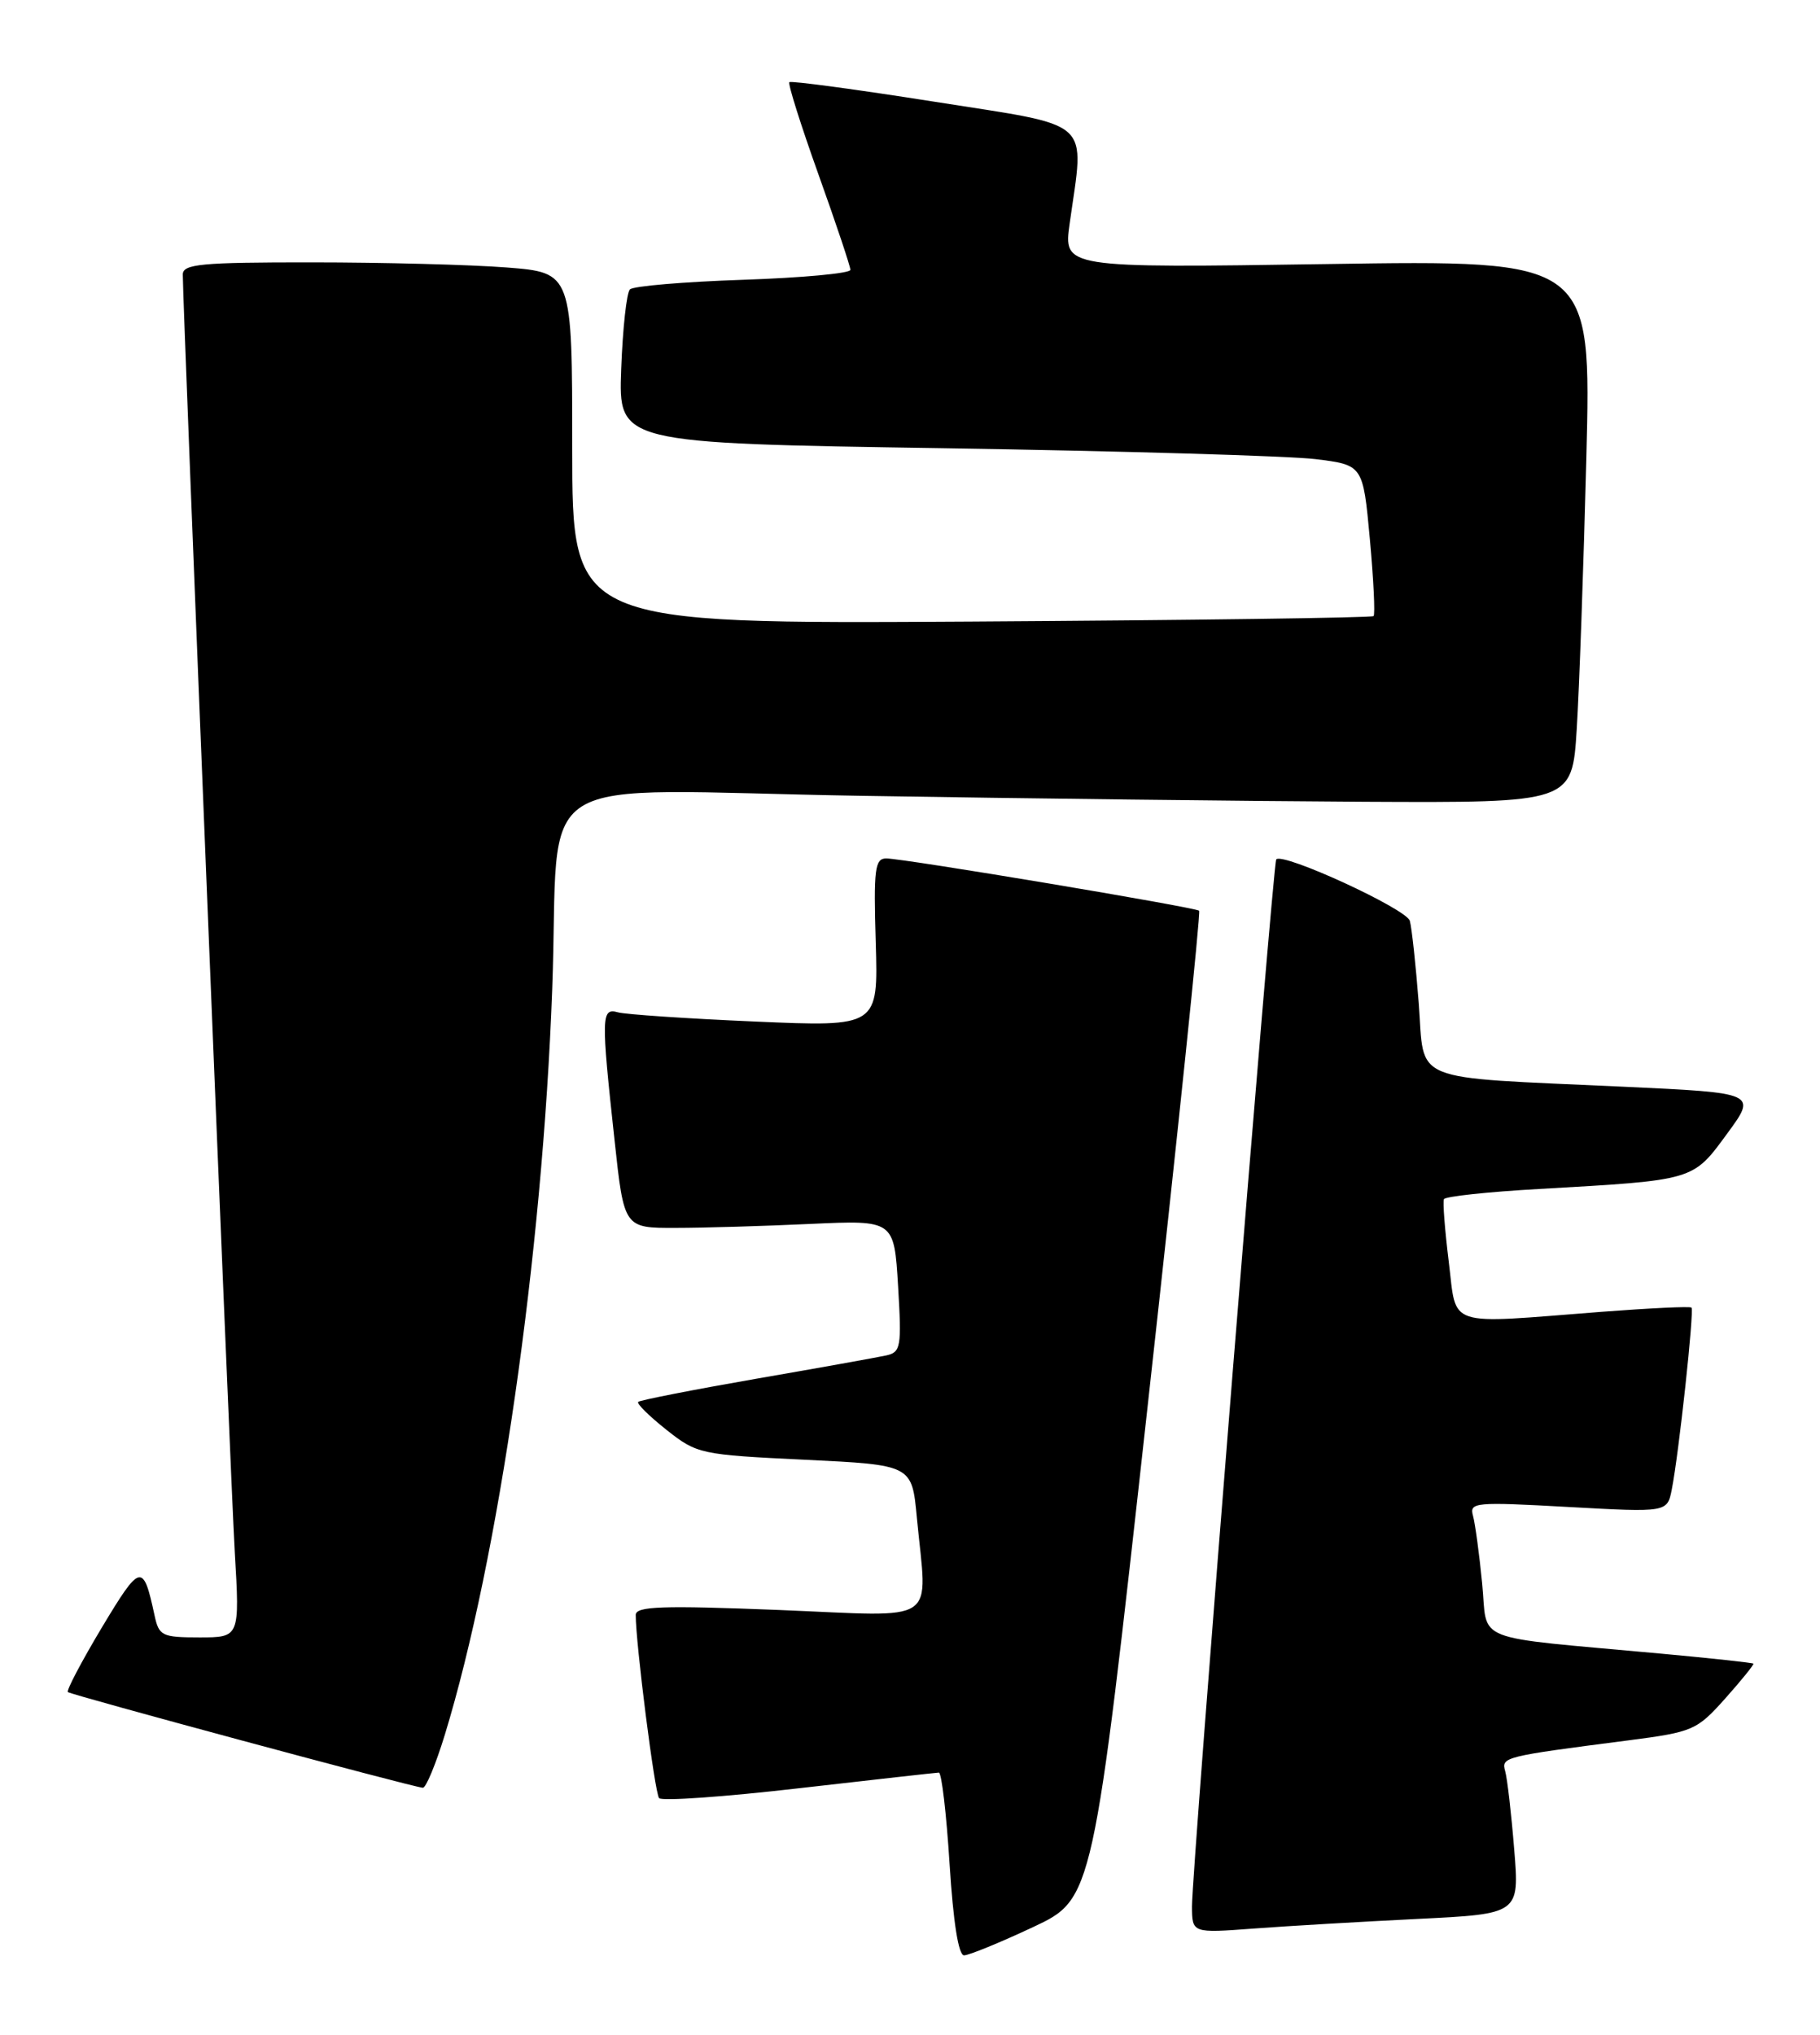 <?xml version="1.0" encoding="UTF-8" standalone="no"?>
<!DOCTYPE svg PUBLIC "-//W3C//DTD SVG 1.1//EN" "http://www.w3.org/Graphics/SVG/1.1/DTD/svg11.dtd" >
<svg xmlns="http://www.w3.org/2000/svg" xmlns:xlink="http://www.w3.org/1999/xlink" version="1.1" viewBox="0 0 229 256">
 <g >
 <path fill="currentColor"
d=" M 129.98 242.45 C 137.54 238.90 137.54 238.90 144.40 176.92 C 148.18 142.83 151.09 114.78 150.88 114.58 C 150.39 114.14 113.69 108.00 111.51 108.00 C 110.08 108.00 109.91 109.33 110.19 118.60 C 110.50 129.19 110.50 129.19 95.00 128.52 C 86.47 128.15 78.71 127.63 77.75 127.36 C 75.65 126.77 75.62 127.80 77.33 143.50 C 78.52 154.50 78.52 154.50 85.01 154.48 C 88.58 154.48 96.22 154.25 102.00 153.98 C 112.50 153.50 112.50 153.50 113.00 161.80 C 113.46 169.49 113.35 170.12 111.50 170.53 C 110.40 170.77 103.02 172.10 95.09 173.47 C 87.17 174.85 80.51 176.16 80.30 176.37 C 80.08 176.58 81.68 178.16 83.85 179.88 C 87.70 182.93 88.12 183.02 101.27 183.65 C 114.74 184.30 114.74 184.30 115.36 190.90 C 116.66 204.62 118.51 203.38 98.00 202.55 C 83.31 201.97 80.00 202.08 79.99 203.17 C 79.98 206.67 82.38 225.59 82.93 226.22 C 83.26 226.62 91.18 226.06 100.52 224.98 C 109.86 223.91 117.78 223.02 118.13 223.01 C 118.48 223.01 119.08 228.18 119.48 234.50 C 119.94 241.81 120.60 246.00 121.30 246.00 C 121.91 246.00 125.82 244.40 129.98 242.45 Z  M 178.34 241.42 C 191.19 240.79 191.19 240.79 190.52 232.64 C 190.16 228.16 189.65 223.75 189.39 222.84 C 188.89 221.05 189.11 220.99 204.93 218.95 C 213.02 217.90 213.50 217.69 217.08 213.68 C 219.13 211.38 220.72 209.41 220.62 209.30 C 220.52 209.19 215.27 208.62 208.97 208.04 C 184.73 205.81 187.24 206.80 186.49 199.19 C 186.13 195.51 185.61 191.69 185.34 190.70 C 184.86 189.00 185.59 188.94 197.31 189.59 C 209.78 190.28 209.78 190.28 210.35 187.39 C 211.24 182.90 213.19 164.86 212.83 164.51 C 212.65 164.33 207.55 164.58 201.50 165.04 C 181.66 166.58 183.33 167.13 182.29 158.75 C 181.80 154.76 181.52 151.22 181.68 150.87 C 181.84 150.52 187.26 149.94 193.73 149.58 C 213.26 148.47 212.97 148.55 217.29 142.66 C 221.08 137.50 221.08 137.50 204.29 136.72 C 176.96 135.45 179.29 136.40 178.51 126.20 C 178.14 121.42 177.64 116.76 177.39 115.85 C 176.97 114.35 161.41 107.19 160.58 108.12 C 160.16 108.60 149.96 235.31 149.98 239.85 C 150.00 243.21 150.00 243.21 157.75 242.63 C 162.01 242.31 171.28 241.77 178.34 241.42 Z  M 55.97 218.25 C 62.74 196.10 68.25 157.91 69.48 124.50 C 70.53 96.23 65.48 99.41 108.31 100.12 C 128.76 100.46 157.27 100.79 171.66 100.87 C 197.81 101.00 197.81 101.00 198.39 91.75 C 198.71 86.66 199.25 71.30 199.60 57.61 C 200.23 32.71 200.23 32.71 167.02 33.22 C 133.80 33.72 133.80 33.72 134.59 28.11 C 136.46 14.78 137.81 15.99 117.59 12.80 C 107.75 11.25 99.52 10.14 99.32 10.34 C 99.12 10.55 100.77 15.76 102.98 21.94 C 105.19 28.11 107.00 33.52 107.00 33.95 C 107.00 34.39 100.93 34.95 93.51 35.20 C 86.08 35.45 79.67 35.99 79.26 36.41 C 78.84 36.82 78.35 41.35 78.16 46.46 C 77.82 55.76 77.82 55.76 118.66 56.39 C 141.12 56.74 162.20 57.36 165.50 57.76 C 171.50 58.50 171.50 58.50 172.36 67.81 C 172.83 72.93 173.04 77.29 172.83 77.51 C 172.61 77.72 149.84 78.03 122.22 78.20 C 72.00 78.50 72.00 78.50 72.00 56.40 C 72.00 34.30 72.00 34.30 63.75 33.65 C 59.21 33.30 48.19 33.01 39.25 33.01 C 25.27 33.00 23.00 33.22 23.00 34.54 C 23.00 38.62 28.99 185.87 29.54 195.25 C 30.17 206.00 30.17 206.00 25.10 206.00 C 20.39 206.00 20.00 205.81 19.45 203.25 C 18.01 196.57 17.69 196.65 12.83 204.73 C 10.27 209.01 8.34 212.67 8.54 212.88 C 8.89 213.22 51.61 224.75 53.20 224.92 C 53.59 224.96 54.83 221.96 55.97 218.25 Z "/>
</g>
</svg>